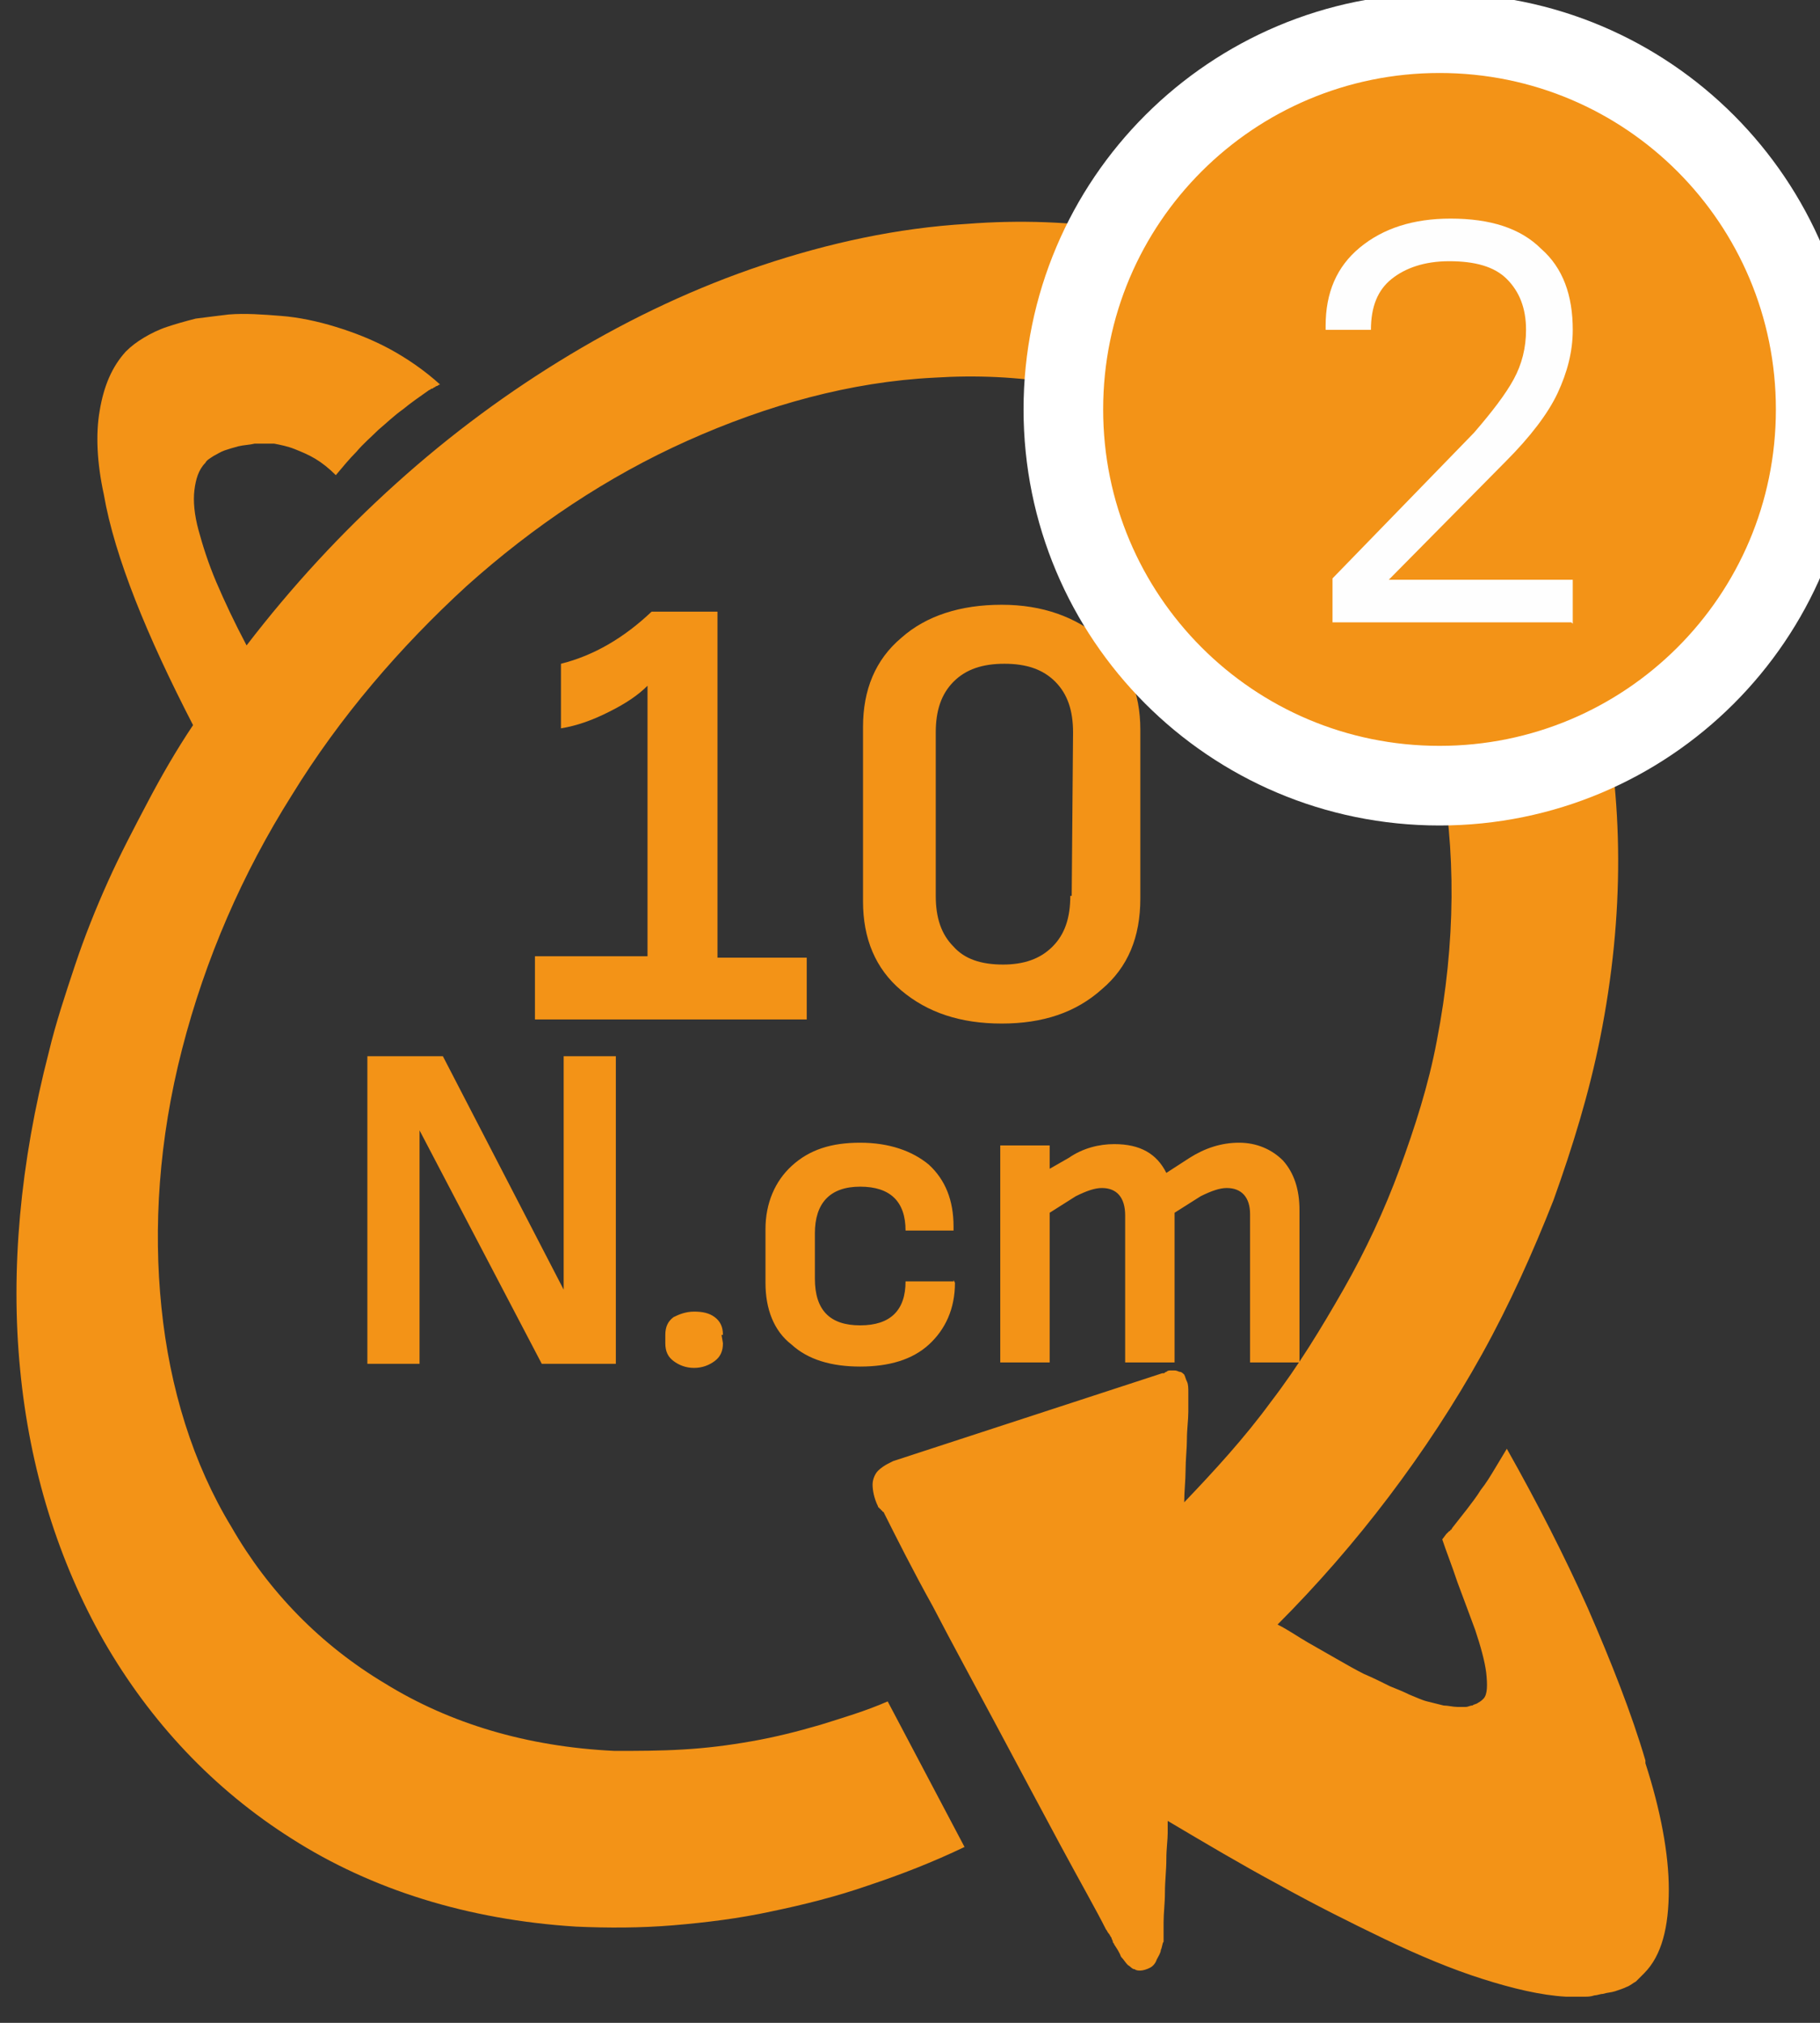 <svg width="27" height="30" viewBox="0 0 27 30" fill="none" xmlns="http://www.w3.org/2000/svg">
<rect x="0" y="0" width="27" height="30" fill="#333333" stroke="none"/>
<path d="M24.41 26.109C24.207 25.417 23.901 24.643 23.555 23.849C23.209 23.075 22.802 22.28 22.354 21.486C22.292 21.588 22.231 21.69 22.17 21.792C22.109 21.893 22.048 21.995 21.967 22.097C21.905 22.199 21.824 22.301 21.763 22.382C21.681 22.484 21.62 22.566 21.539 22.667C21.539 22.667 21.539 22.688 21.518 22.688C21.518 22.688 21.518 22.708 21.498 22.708L21.478 22.729L21.457 22.749L21.396 22.83C21.457 23.014 21.539 23.217 21.62 23.462C21.702 23.686 21.804 23.95 21.885 24.174C21.967 24.419 22.028 24.643 22.048 24.806C22.068 24.989 22.068 25.132 22.007 25.193C21.987 25.213 21.967 25.233 21.926 25.254C21.905 25.274 21.865 25.274 21.844 25.294C21.804 25.294 21.783 25.315 21.742 25.315C21.702 25.315 21.661 25.315 21.62 25.315C21.559 25.315 21.478 25.294 21.417 25.294C21.335 25.274 21.254 25.254 21.172 25.233C21.091 25.213 21.009 25.172 20.908 25.132C20.826 25.091 20.724 25.05 20.622 25.009C20.5 24.948 20.378 24.887 20.235 24.826C20.113 24.765 19.971 24.684 19.828 24.602C19.686 24.521 19.543 24.439 19.401 24.358C19.258 24.276 19.115 24.174 18.953 24.093C19.543 23.502 20.093 22.871 20.602 22.199C21.111 21.527 21.58 20.814 21.987 20.081C22.394 19.348 22.741 18.574 23.046 17.8C23.331 17.006 23.575 16.212 23.738 15.397C24.105 13.564 24.085 11.833 23.738 10.285C23.413 8.778 22.761 7.434 21.885 6.355C21.009 5.296 19.91 4.461 18.627 3.951C17.364 3.442 15.918 3.198 14.35 3.32C13.311 3.381 12.293 3.605 11.315 3.931C10.338 4.257 9.381 4.705 8.464 5.255C7.548 5.805 6.692 6.436 5.878 7.169C5.063 7.902 4.33 8.697 3.658 9.572C3.475 9.226 3.332 8.921 3.21 8.636C3.088 8.35 3.006 8.086 2.945 7.862C2.884 7.638 2.864 7.434 2.884 7.271C2.904 7.108 2.945 6.966 3.047 6.864C3.067 6.823 3.108 6.803 3.169 6.762C3.21 6.742 3.271 6.701 3.332 6.68C3.393 6.66 3.454 6.64 3.536 6.619C3.617 6.599 3.699 6.599 3.78 6.579C3.862 6.579 3.963 6.579 4.065 6.579C4.167 6.599 4.269 6.619 4.371 6.66C4.473 6.701 4.574 6.742 4.676 6.803C4.778 6.864 4.88 6.945 4.982 7.047C5.084 6.925 5.185 6.803 5.287 6.701C5.389 6.579 5.511 6.477 5.613 6.375C5.735 6.273 5.837 6.171 5.98 6.069C6.102 5.968 6.224 5.886 6.367 5.784C6.387 5.784 6.387 5.764 6.407 5.764C6.428 5.764 6.428 5.744 6.448 5.744C6.448 5.744 6.468 5.723 6.489 5.723C6.489 5.723 6.509 5.703 6.529 5.703C6.305 5.499 6.041 5.316 5.776 5.173C5.511 5.031 5.246 4.929 4.982 4.848C4.717 4.766 4.432 4.705 4.167 4.685C3.902 4.664 3.638 4.644 3.393 4.664C3.23 4.685 3.047 4.705 2.904 4.725C2.741 4.766 2.599 4.807 2.477 4.848C2.355 4.888 2.232 4.949 2.131 5.01C2.029 5.072 1.947 5.133 1.866 5.214C1.662 5.438 1.54 5.723 1.479 6.09C1.418 6.436 1.438 6.864 1.54 7.332C1.621 7.801 1.784 8.33 2.008 8.9C2.232 9.47 2.517 10.082 2.864 10.754C2.619 11.12 2.395 11.507 2.192 11.894C1.988 12.281 1.784 12.668 1.601 13.075C1.418 13.482 1.255 13.89 1.112 14.318C0.97 14.745 0.827 15.173 0.725 15.601C0.298 17.25 0.155 18.839 0.298 20.305C0.44 21.792 0.868 23.156 1.54 24.337C2.232 25.539 3.169 26.537 4.33 27.27C5.511 28.023 6.937 28.472 8.546 28.573C9.014 28.594 9.503 28.594 9.992 28.553C10.48 28.512 10.969 28.451 11.438 28.349C11.926 28.248 12.415 28.125 12.883 27.962C13.372 27.799 13.841 27.616 14.309 27.392L13.169 25.233C12.843 25.376 12.497 25.478 12.171 25.58C11.825 25.681 11.499 25.763 11.152 25.824C10.806 25.885 10.48 25.926 10.134 25.946C9.788 25.967 9.462 25.967 9.116 25.967C7.812 25.905 6.672 25.559 5.715 24.969C4.758 24.398 3.984 23.604 3.434 22.647C2.864 21.71 2.517 20.59 2.395 19.389C2.273 18.207 2.355 16.904 2.701 15.56C3.047 14.216 3.597 12.953 4.33 11.792C5.043 10.631 5.939 9.593 6.916 8.697C7.914 7.801 9.014 7.067 10.195 6.538C11.377 6.008 12.619 5.662 13.861 5.601C15.124 5.52 16.285 5.723 17.303 6.171C18.341 6.619 19.217 7.291 19.91 8.167C20.602 9.043 21.111 10.122 21.356 11.344C21.6 12.586 21.6 13.971 21.315 15.438C21.193 16.089 20.989 16.721 20.765 17.332C20.541 17.943 20.256 18.553 19.93 19.124C19.604 19.694 19.258 20.264 18.851 20.794C18.464 21.323 18.016 21.812 17.568 22.28C17.568 22.117 17.588 21.955 17.588 21.812C17.588 21.649 17.608 21.486 17.608 21.344C17.608 21.201 17.629 21.058 17.629 20.936C17.629 20.814 17.629 20.733 17.629 20.651C17.629 20.59 17.629 20.529 17.608 20.488C17.588 20.448 17.588 20.427 17.568 20.386C17.547 20.366 17.527 20.346 17.506 20.346C17.486 20.346 17.466 20.325 17.425 20.325C17.405 20.325 17.384 20.325 17.364 20.325C17.344 20.325 17.323 20.325 17.303 20.346C17.282 20.346 17.282 20.366 17.262 20.366H17.242L13.25 21.669C13.25 21.669 13.209 21.69 13.169 21.71C13.128 21.731 13.067 21.771 13.026 21.812C12.985 21.853 12.945 21.934 12.945 22.016C12.945 22.097 12.965 22.219 13.026 22.341C13.026 22.341 13.026 22.362 13.046 22.362C13.046 22.362 13.046 22.382 13.067 22.382C13.067 22.382 13.067 22.403 13.087 22.403C13.087 22.403 13.087 22.423 13.107 22.423C13.291 22.79 13.535 23.278 13.841 23.828C14.126 24.378 14.472 25.009 14.798 25.62C15.124 26.231 15.45 26.842 15.735 27.372C16.02 27.901 16.264 28.329 16.407 28.614C16.427 28.634 16.427 28.655 16.448 28.675C16.468 28.696 16.468 28.716 16.488 28.736C16.488 28.757 16.509 28.777 16.509 28.797C16.509 28.818 16.529 28.818 16.529 28.838C16.57 28.899 16.61 28.96 16.631 29.021C16.672 29.062 16.692 29.103 16.733 29.144C16.773 29.164 16.794 29.205 16.834 29.205C16.855 29.225 16.895 29.225 16.916 29.225C16.957 29.225 17.018 29.205 17.058 29.184C17.099 29.164 17.14 29.123 17.16 29.062C17.181 29.021 17.221 28.96 17.221 28.92C17.242 28.879 17.242 28.818 17.262 28.797C17.262 28.777 17.262 28.777 17.262 28.757C17.262 28.736 17.262 28.716 17.262 28.696C17.262 28.675 17.262 28.634 17.262 28.614C17.262 28.573 17.262 28.553 17.262 28.512C17.262 28.37 17.282 28.227 17.282 28.064C17.282 27.901 17.303 27.738 17.303 27.576C17.303 27.413 17.323 27.29 17.323 27.189C17.323 27.087 17.323 27.026 17.323 27.005C17.873 27.331 18.423 27.657 18.953 27.942C19.502 28.248 20.032 28.512 20.541 28.757C21.05 29.001 21.539 29.205 21.987 29.347C22.435 29.49 22.863 29.592 23.229 29.612C23.27 29.612 23.331 29.612 23.372 29.612C23.413 29.612 23.474 29.612 23.514 29.612C23.555 29.612 23.596 29.612 23.657 29.592C23.698 29.592 23.738 29.571 23.779 29.571C23.84 29.551 23.901 29.551 23.962 29.531C24.023 29.51 24.085 29.49 24.125 29.47C24.186 29.449 24.227 29.408 24.268 29.388C24.309 29.347 24.349 29.307 24.39 29.266C24.655 29.001 24.757 28.573 24.757 28.023C24.757 27.494 24.634 26.842 24.41 26.15V26.109Z" fill="#F39317"/>
<path d="M11.968 15.139V14.203H10.644V9.071H9.667C9.259 9.458 8.811 9.722 8.322 9.844V10.802C8.567 10.761 8.791 10.68 9.035 10.557C9.28 10.435 9.463 10.313 9.606 10.17V14.182H7.936V15.119H11.968V15.139ZM16.917 10.822C16.917 10.272 16.733 9.824 16.346 9.478C15.96 9.152 15.471 8.969 14.86 8.969C14.249 8.969 13.74 9.132 13.373 9.458C12.986 9.783 12.803 10.231 12.803 10.781V13.368C12.803 13.918 12.986 14.366 13.373 14.691C13.76 15.017 14.249 15.18 14.86 15.18C15.471 15.18 15.96 15.017 16.346 14.671C16.733 14.345 16.917 13.897 16.917 13.327V10.781V10.822ZM15.878 13.286C15.878 13.612 15.797 13.857 15.613 14.04C15.43 14.223 15.186 14.305 14.88 14.305C14.554 14.305 14.31 14.223 14.147 14.04C13.964 13.857 13.882 13.612 13.882 13.286V10.863C13.882 10.537 13.964 10.293 14.147 10.109C14.33 9.926 14.575 9.844 14.901 9.844C15.226 9.844 15.471 9.926 15.654 10.109C15.837 10.293 15.919 10.537 15.919 10.863L15.899 13.286H15.878Z" fill="#F39317"/>
<path d="M9.136 20.226V15.664H8.362V19.126L6.57 15.664H5.45V20.226H6.224V16.764L8.037 20.226H9.136ZM10.725 19.798C10.725 19.676 10.684 19.595 10.603 19.534C10.521 19.472 10.419 19.452 10.297 19.452C10.175 19.452 10.073 19.493 9.992 19.534C9.91 19.595 9.87 19.676 9.87 19.798V19.921C9.87 20.043 9.91 20.124 9.992 20.185C10.073 20.246 10.175 20.287 10.297 20.287C10.419 20.287 10.521 20.246 10.603 20.185C10.684 20.124 10.725 20.043 10.725 19.921L10.704 19.798H10.725ZM14.146 19.004H13.434C13.434 19.432 13.21 19.656 12.761 19.656C12.313 19.656 12.089 19.432 12.089 18.963V18.291C12.089 17.843 12.313 17.599 12.761 17.599C13.21 17.599 13.434 17.823 13.434 18.25H14.146V18.189C14.146 17.802 14.024 17.497 13.78 17.273C13.535 17.069 13.189 16.947 12.761 16.947C12.334 16.947 12.008 17.049 11.743 17.293C11.499 17.517 11.356 17.843 11.356 18.23V19.024C11.356 19.411 11.478 19.737 11.743 19.941C11.988 20.165 12.334 20.267 12.761 20.267C13.189 20.267 13.535 20.165 13.78 19.941C14.024 19.717 14.167 19.411 14.167 19.024L14.146 18.984V19.004ZM19.278 20.226V17.945C19.278 17.64 19.197 17.395 19.034 17.212C18.871 17.049 18.647 16.947 18.382 16.947C18.118 16.947 17.873 17.029 17.649 17.171L17.303 17.395C17.16 17.11 16.916 16.968 16.529 16.968C16.305 16.968 16.061 17.029 15.857 17.171L15.572 17.334V16.988H14.839V20.206H15.572V17.986L15.959 17.741C16.122 17.66 16.244 17.619 16.346 17.619C16.57 17.619 16.692 17.762 16.692 18.026V20.206H17.425V17.986L17.812 17.741C17.975 17.66 18.097 17.619 18.199 17.619C18.423 17.619 18.545 17.762 18.545 18.006V20.206H19.299L19.278 20.226Z" fill="#F39317"/>
<path d="M21.356 11.652C24.431 11.652 26.936 9.168 26.936 6.072C26.936 2.997 24.451 0.492 21.356 0.492C18.28 0.492 15.775 2.977 15.775 6.072C15.775 9.148 18.26 11.652 21.356 11.652Z" fill="#F39317"/>
<path d="M21.356 11.652C24.431 11.652 26.936 9.168 26.936 6.072C26.936 2.997 24.451 0.492 21.356 0.492C18.28 0.492 15.775 2.977 15.775 6.072C15.775 9.148 18.26 11.652 21.356 11.652Z" stroke="white" stroke-width="1.181"/>
<path d="M23.332 9.25V8.598H20.603L22.334 6.847C22.701 6.48 22.965 6.134 23.108 5.829C23.25 5.523 23.332 5.218 23.332 4.892C23.332 4.383 23.189 3.975 22.863 3.69C22.558 3.385 22.11 3.242 21.519 3.242C20.969 3.242 20.521 3.385 20.175 3.67C19.829 3.955 19.666 4.342 19.666 4.831V4.892H20.338C20.338 4.546 20.44 4.301 20.644 4.138C20.847 3.975 21.132 3.874 21.499 3.874C21.886 3.874 22.171 3.955 22.354 4.138C22.538 4.322 22.639 4.566 22.639 4.892C22.639 5.157 22.578 5.401 22.456 5.625C22.334 5.849 22.13 6.114 21.866 6.419L19.768 8.578V9.23H23.311L23.332 9.25Z" fill="#FEFEFE"/>
</svg>

